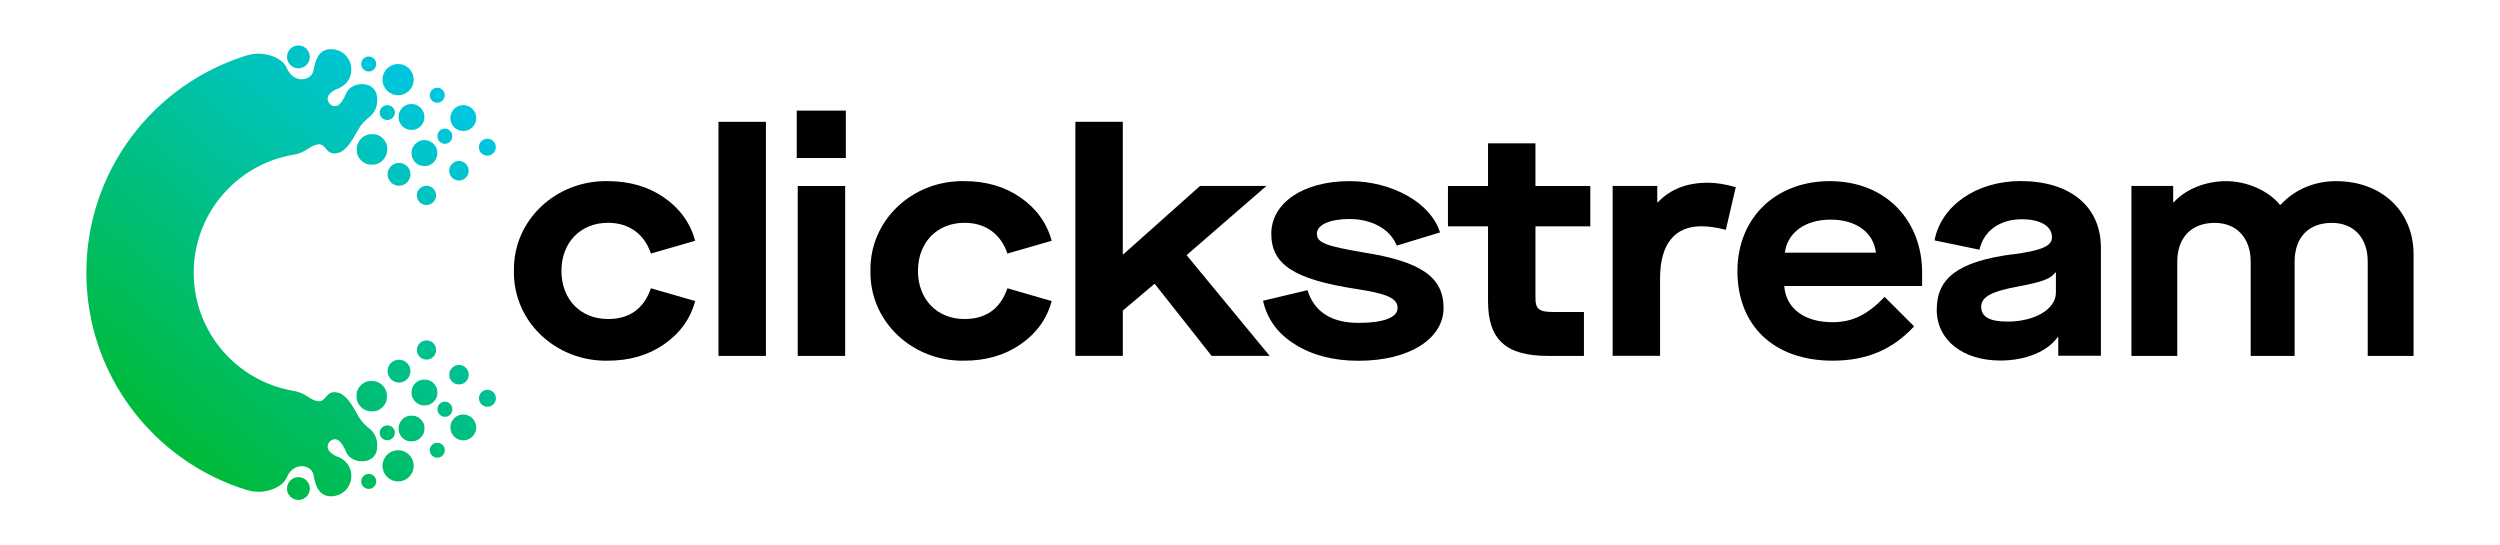 <svg xmlns="http://www.w3.org/2000/svg" xmlns:xlink="http://www.w3.org/1999/xlink" id="a" viewBox="0 0 330 72"><defs><style>.c{fill:url(#b)}</style><linearGradient id="b" x1="22.1" x2="60.7" y1="58.97" y2="12.97" gradientTransform="matrix(1, 0, 0, 1, 0, 0)" gradientUnits="userSpaceOnUse"><stop offset="0" stop-color="#00ba38"/><stop offset="1" stop-color="#00c6e3"/></linearGradient></defs><g><path d="M80.24,23.91c2.84,0,5.33,.72,7.41,2.16,2.07,1.44,3.47,3.34,4.11,5.71l-5.84,1.69c-.85-2.54-2.84-4.06-5.67-4.06-3.6,0-6.14,2.58-6.14,6.35s2.54,6.35,6.14,6.35c2.84,0,4.74-1.35,5.67-4.06l5.84,1.69c-.63,2.37-2.03,4.28-4.11,5.71-2.07,1.44-4.57,2.16-7.41,2.16-6.9,.13-12.53-5.21-12.4-11.85-.13-6.65,5.5-11.98,12.4-11.85Z"/><path d="M94.84,16.08h6.26v30.9h-6.26V16.08Z"/><path d="M105.17,14.6h6.48v6.26h-6.48v-6.26Zm.13,9.95h6.26v22.43h-6.26V24.54Z"/><path d="M127.3,23.91c2.84,0,5.33,.72,7.41,2.16,2.07,1.44,3.47,3.34,4.11,5.71l-5.84,1.69c-.85-2.54-2.84-4.06-5.67-4.06-3.6,0-6.14,2.58-6.14,6.35s2.54,6.35,6.14,6.35c2.84,0,4.74-1.35,5.67-4.06l5.84,1.69c-.63,2.37-2.03,4.28-4.11,5.71-2.07,1.44-4.57,2.16-7.41,2.16-6.9,.13-12.53-5.21-12.4-11.85-.13-6.65,5.5-11.98,12.4-11.85Z"/><path d="M141.95,16.08h6.26v17.48h.08l10.12-9.02h8.76l-10.54,9.14,10.96,13.29h-7.66l-7.49-9.48h-.08l-4.15,3.51v5.97h-6.26V16.08Z"/><path d="M172.59,38.3c.89,2.88,3.17,4.32,6.77,4.32,3.26,0,5.12-.72,5.12-1.95,0-1.31-1.35-1.9-5.54-2.54-8.21-1.27-11.13-3.26-11.13-7.28s4.15-6.94,10.33-6.94c5.63,0,10.75,2.88,11.94,6.77l-5.71,1.74c-.85-2.16-3.26-3.51-6.26-3.51-2.58,0-4.28,.76-4.28,1.95s1.19,1.61,6.14,2.46c7.58,1.19,10.58,3.26,10.58,7.32s-4.49,6.98-11.22,6.98c-3.3,0-6.1-.72-8.38-2.16-2.29-1.4-3.68-3.34-4.23-5.76l5.88-1.4Z"/><path d="M202.68,29.88v9.48c0,1.4,.46,1.82,2.29,1.82h4.11v5.8h-4.74c-5.63,0-7.92-2.2-7.92-7.24v-9.86h-5.29v-5.33h5.29v-5.63h6.26v5.63h7.24v5.33h-7.24Z"/><path d="M212.88,24.54h5.88v2.16h.08c1.65-1.74,3.85-2.58,6.6-2.58,1.14,0,2.37,.21,3.68,.59l-1.31,5.63c-1.14-.3-2.2-.47-3.26-.47-3.43,0-5.42,2.29-5.42,6.86v10.24h-6.26V24.54Z"/><path d="M241.53,23.91c7.45,0,12.19,5.25,12.19,12.06v1.78h-18.2c.21,2.92,2.62,4.78,6.35,4.78,2.71,0,4.66-1.02,6.9-3.34l3.89,3.89c-2.71,2.92-6.05,4.53-10.75,4.53-7.83,0-12.57-4.7-12.57-11.81s5.12-11.89,12.19-11.89Zm6.09,9.44c-.3-2.67-2.62-4.36-5.97-4.36s-5.71,1.69-6.05,4.36h12.02Z"/><path d="M265.53,33.6c4.11-.55,5.33-1.14,5.33-2.29,0-1.48-1.57-2.37-3.98-2.37-2.88,0-5.04,1.52-5.59,4.02l-5.93-1.23c.85-4.57,5.54-7.83,11.34-7.83,6.56,0,10.62,3.34,10.62,8.8v14.26h-5.63v-2.46h-.08c-1.35,1.9-4.23,3.09-7.58,3.09-4.95,0-8.38-2.71-8.38-6.69,0-4.19,2.79-6.35,9.86-7.32Zm5.84,2.37h-.08c-.55,.8-1.74,1.27-4.78,1.82-3.68,.68-4.99,1.4-4.99,2.71s1.1,1.95,3.47,1.95c3.6,0,6.39-1.65,6.39-3.81v-2.67Z"/><path d="M281.36,24.54h5.5v2.16h.08c1.52-1.69,4.15-2.79,6.9-2.79s5.63,1.27,7.11,3.13h.08c1.86-2.03,4.49-3.13,7.32-3.13,6.05,0,10.24,3.98,10.24,9.65v13.42h-6.05v-12.44c0-3.17-1.86-5.12-4.74-5.12-3.05,0-4.91,1.9-4.91,5.12v12.44h-5.8v-12.44c0-3.17-1.9-5.12-4.74-5.12-3.05,0-4.95,1.9-4.95,5.12v12.44h-6.05V24.54Z"/></g><path d="M50.49,10.51c0-1.14,.92-2.06,2.06-2.06s2.06,.92,2.06,2.06-.92,2.06-2.06,2.06-2.06-.92-2.06-2.06Zm-11.1-1.49c.83,0,1.51-.68,1.51-1.51s-.68-1.51-1.51-1.51-1.51,.68-1.51,1.51,.68,1.51,1.51,1.51Zm19.03,4.25c.39-.39,.39-1.02,0-1.4s-1.02-.39-1.4,0-.39,1.02,0,1.4c.39,.39,1.02,.39,1.4,0Zm-9.05-4.12c.39-.39,.39-1.02,0-1.4-.39-.39-1.02-.39-1.4,0s-.39,1.02,0,1.4,1.02,.39,1.4,0Zm1.74,10.47s0-.06,0-.08c0-.06-.01-.11-.02-.17,0-.02,0-.04,0-.07,0-.01,0-.02,0-.03-.01-.07-.03-.13-.05-.2-.01-.04-.03-.09-.05-.13-.01-.03-.03-.06-.04-.09-.04-.08-.08-.15-.12-.22-.02-.02-.03-.05-.05-.07-.03-.04-.06-.08-.09-.12-.02-.02-.04-.05-.06-.07-.06-.06-.12-.12-.18-.18-.02-.02-.04-.04-.07-.06-.04-.03-.08-.06-.12-.09-.02-.02-.05-.03-.07-.05-.07-.05-.15-.09-.22-.12-.03-.01-.06-.03-.09-.04-.04-.02-.09-.03-.13-.05-.07-.02-.13-.04-.2-.05-.01,0-.02,0-.03,0-.02,0-.04,0-.07,0-.06,0-.11-.02-.17-.02-.03,0-.06,0-.08,0-.03,0-.05,0-.08,0s-.05,0-.08,0c-.03,0-.06,0-.08,0-.06,0-.11,.01-.17,.02-.02,0-.04,0-.06,0-.07,.01-.15,.03-.22,.06-.01,0-.03,0-.04,.01-.06,.02-.12,.04-.17,.07-.02,.01-.05,.02-.07,.03-.05,.02-.09,.05-.13,.07-.02,.01-.05,.03-.07,.04-.04,.03-.08,.06-.13,.09-.02,.01-.04,.03-.06,.04-.06,.05-.11,.09-.16,.15h0c-.05,.05-.1,.11-.15,.17-.01,.02-.03,.04-.04,.06-.03,.04-.06,.08-.09,.13-.01,.02-.03,.04-.04,.07-.03,.04-.05,.09-.07,.13-.01,.02-.02,.04-.03,.07-.02,.06-.05,.11-.07,.17,0,.01-.01,.03-.01,.04-.02,.07-.04,.15-.06,.22,0,.02,0,.04,0,.06,0,.06-.02,.11-.02,.17,0,.03,0,.05,0,.08,0,.03,0,.05,0,.08s0,.05,0,.08c0,.03,0,.06,0,.08,0,.06,.01,.11,.02,.17,0,.02,0,.04,0,.07,0,.01,0,.02,0,.03,.01,.07,.03,.13,.05,.2,.01,.04,.03,.09,.05,.13,.01,.03,.03,.06,.04,.09,.04,.08,.08,.15,.12,.22,.02,.02,.03,.05,.05,.07,.03,.04,.06,.08,.09,.12,.02,.02,.04,.05,.06,.07,.06,.06,.12,.12,.18,.18,.02,.02,.04,.04,.07,.06,.04,.03,.08,.06,.12,.09,.02,.02,.05,.03,.07,.05,.07,.05,.15,.09,.22,.12,.03,.01,.06,.03,.09,.04,.04,.02,.09,.03,.13,.05,.07,.02,.13,.04,.2,.05,.01,0,.02,0,.03,0,.02,0,.04,0,.07,0,.06,0,.11,.02,.17,.02,.03,0,.06,0,.08,0,.03,0,.05,0,.08,0s.05,0,.08,0c.03,0,.06,0,.08,0,.06,0,.11-.01,.17-.02,.02,0,.04,0,.06,0,.07-.01,.15-.03,.22-.06,.01,0,.03-.01,.04-.01,.06-.02,.12-.04,.17-.07,.02-.01,.05-.02,.07-.03,.05-.02,.09-.05,.13-.07,.02-.01,.05-.03,.07-.04,.04-.03,.08-.06,.13-.09,.02-.01,.04-.03,.06-.04,.06-.05,.11-.09,.16-.15h0c.05-.05,.1-.11,.15-.17,.01-.02,.03-.04,.04-.06,.03-.04,.06-.08,.09-.13,.01-.02,.03-.04,.04-.07,.03-.04,.05-.09,.07-.13,.01-.02,.02-.04,.03-.07,.02-.06,.05-.11,.07-.17,0-.01,0-.03,.01-.04,.02-.07,.04-.15,.06-.22,0-.02,0-.04,0-.06,0-.06,.02-.11,.02-.17,0-.03,0-.05,0-.08,0-.03,0-.05,0-.08s0-.05,0-.08Zm10.66-5.63c-.19-.07-.4-.12-.61-.12-.94,0-1.71,.76-1.71,1.71s.76,1.71,1.71,1.71,1.71-.76,1.71-1.71c0-.24-.05-.46-.13-.66-.18-.43-.53-.76-.96-.93Zm-9.1,7.51c-.83,0-1.51,.68-1.51,1.51,0,.25,.06,.49,.17,.7,.17,.33,.47,.59,.83,.72,.16,.06,.33,.09,.51,.09,.83,0,1.51-.68,1.51-1.51s-.68-1.51-1.51-1.51Zm12.51-2.8c-.21-.24-.51-.39-.85-.39-.62,0-1.12,.5-1.12,1.12s.5,1.12,1.12,1.12,1.12-.5,1.12-1.12c0-.21-.06-.41-.16-.58-.04-.05-.07-.1-.11-.15Zm-4.6,2.55c-.71,0-1.29,.58-1.29,1.29s.58,1.29,1.29,1.29,1.29-.58,1.29-1.29-.58-1.29-1.29-1.29Zm-4.29,3.27c-.7,0-1.27,.57-1.27,1.27s.57,1.27,1.27,1.27,1.27-.57,1.27-1.27-.57-1.27-1.27-1.27Zm-.76-10.29s-.09-.09-.14-.13c-.02-.01-.03-.02-.05-.03-.04-.03-.07-.05-.11-.08-.02-.01-.04-.02-.06-.03-.04-.02-.08-.04-.12-.07-.02,0-.03-.02-.05-.02-.06-.03-.12-.05-.18-.07h-.03c-.05-.02-.1-.04-.16-.05-.02,0-.04,0-.06,0-.05,0-.09-.01-.14-.01-.02,0-.04,0-.07,0-.01,0-.03,0-.04,0-.04,0-.08,0-.13,0-.01,0-.03,0-.04,0-.06,0-.13,.02-.19,.03-.01,0-.02,0-.03,0-.03,0-.05,.02-.08,.02-.02,0-.05,.01-.07,.02-.51,.16-.92,.57-1.09,1.09,0,.02-.01,.05-.02,.07,0,.03-.02,.05-.02,.08,0,.01,0,.02,0,.03-.01,.06-.02,.13-.03,.19,0,.01,0,.03,0,.04,0,.04,0,.08,0,.13,0,.01,0,.03,0,.04,0,.02,0,.04,0,.07,0,.05,0,.09,.01,.14,0,.02,0,.04,0,.06,0,.05,.02,.11,.04,.16v.03c.03,.06,.05,.12,.08,.18,0,.02,.02,.03,.02,.05,.02,.04,.04,.08,.07,.13,.01,.02,.02,.04,.03,.05,.02,.04,.05,.08,.08,.11,.01,.02,.02,.03,.03,.05,.08,.1,.17,.19,.27,.27,.02,.01,.03,.02,.05,.03,.04,.03,.07,.05,.11,.08,.02,.01,.04,.02,.05,.03,.04,.02,.08,.04,.12,.07,.02,0,.03,.02,.05,.02,.06,.03,.12,.05,.18,.07h.03c.05,.02,.1,.04,.16,.05,.02,0,.04,0,.06,0,.05,0,.09,.01,.14,.01,.02,0,.04,0,.07,0,.01,0,.03,0,.04,0,.04,0,.08,0,.13,0,.01,0,.03,0,.04,0,.06,0,.13-.02,.19-.03,.01,0,.02,0,.03,0,.03,0,.05-.02,.08-.02,.02,0,.05-.01,.07-.02,.51-.16,.92-.57,1.09-1.09,0-.02,.01-.04,.02-.07,0-.03,.02-.05,.02-.08,0-.01,0-.02,0-.03,.01-.06,.02-.13,.03-.19,0-.01,0-.03,0-.04,0-.04,0-.08,0-.13,0-.01,0-.03,0-.04,0-.02,0-.04,0-.07,0-.05,0-.09-.01-.14,0-.02,0-.04,0-.06,0-.05-.02-.11-.04-.16v-.03c-.03-.06-.05-.12-.08-.18,0-.02-.02-.03-.02-.05-.02-.04-.04-.08-.07-.12-.01-.02-.02-.04-.03-.05-.02-.04-.05-.07-.08-.11-.01-.02-.02-.03-.03-.05-.04-.05-.08-.1-.13-.14h0Zm.89,4.3s-.02,0-.03,0c-.06-.01-.13-.02-.19-.03-.01,0-.03,0-.04,0-.04,0-.08,0-.13,0-.01,0-.03,0-.04,0-.02,0-.04,0-.07,0-.05,0-.09,0-.14,.01-.02,0-.04,0-.06,0-.05,0-.11,.02-.16,.04h-.03c-.06,.03-.12,.05-.18,.08-.02,0-.03,.02-.05,.02-.04,.02-.08,.04-.12,.07-.02,.01-.04,.02-.05,.03-.04,.02-.07,.05-.11,.08-.02,.01-.03,.02-.05,.04-.1,.08-.19,.17-.27,.27-.01,.02-.02,.03-.04,.05-.03,.04-.05,.07-.08,.11-.01,.02-.02,.04-.03,.06-.02,.04-.04,.08-.07,.12,0,.02-.02,.03-.02,.05-.03,.06-.05,.12-.07,.18v.03c-.02,.05-.04,.1-.05,.16,0,.02,0,.04,0,.06,0,.05-.01,.09-.01,.14,0,.02,0,.04,0,.07,0,.01,0,.03,0,.04,0,.04,0,.08,0,.13,0,.01,0,.03,0,.04,0,.06,.02,.13,.03,.19,0,.01,0,.02,0,.03,0,.03,.02,.05,.02,.08,0,.02,.01,.05,.02,.07,.16,.51,.57,.92,1.09,1.09,.02,0,.04,.01,.07,.02,.03,0,.05,.02,.08,.02,.01,0,.02,0,.03,0,.06,.01,.13,.02,.19,.03,.01,0,.03,0,.04,0,.04,0,.08,0,.13,0,.01,0,.03,0,.04,0,.02,0,.04,0,.07,0,.05,0,.09,0,.14-.01,.02,0,.04,0,.06,0,.05,0,.11-.02,.16-.04h.03c.06-.03,.12-.05,.18-.08,.02,0,.03-.02,.05-.02,.04-.02,.08-.04,.13-.07,.02-.01,.04-.02,.05-.03,.04-.02,.08-.05,.11-.08,.02-.01,.03-.02,.05-.03,.1-.08,.19-.17,.27-.27,.01-.02,.02-.03,.03-.05,.03-.04,.05-.07,.08-.11,.01-.02,.02-.04,.03-.06,.02-.04,.04-.08,.06-.12,0-.02,.02-.03,.02-.05,.03-.06,.05-.12,.07-.18v-.03c.02-.05,.04-.1,.05-.16,0-.02,0-.04,0-.06,0-.05,.01-.09,.01-.14,0-.02,0-.04,0-.07,0-.01,0-.03,0-.04,0-.04,0-.08,0-.13,0-.01,0-.03,0-.04,0-.06-.02-.13-.03-.19,0-.01,0-.02,0-.03,0-.03-.02-.05-.02-.08,0-.02-.01-.05-.02-.07-.16-.51-.57-.92-1.09-1.09-.02,0-.05-.01-.07-.02-.03,0-.05-.02-.08-.02Zm-6.21-4.08s-.04,.09-.05,.14c0,.02-.01,.04-.02,.06-.03,.14-.03,.29,0,.43,0,.02,.01,.04,.02,.06,.01,.05,.03,.1,.05,.14,.01,.02,.02,.05,.04,.07,.02,.04,.05,.08,.09,.12,.02,.02,.03,.04,.05,.06,0,0,.01,.02,.02,.03,.04,.04,.08,.07,.13,.1,0,0,.01,.01,.02,.02,.05,.04,.11,.06,.17,.09h.03s.1,.04,.15,.05h.03c.12,.03,.24,.03,.36,0h.03c.05-.02,.1-.03,.15-.05h.03c.06-.03,.11-.06,.17-.1,0,0,.01-.01,.02-.02,.04-.03,.09-.06,.13-.1,0,0,.01-.02,.02-.03,.02-.02,.03-.04,.05-.06,.03-.04,.06-.08,.09-.12,.01-.02,.03-.05,.04-.07,.02-.05,.04-.09,.05-.14,0-.02,.01-.04,.02-.06,.03-.14,.03-.29,0-.43,0-.02-.01-.04-.02-.06-.01-.05-.03-.1-.05-.14-.01-.02-.02-.05-.04-.07-.02-.04-.05-.08-.09-.12-.02-.02-.03-.04-.05-.06,0,0-.01-.02-.02-.03-.04-.04-.08-.07-.13-.1,0,0-.01-.01-.02-.02-.05-.04-.11-.06-.17-.09h-.03s-.1-.04-.15-.05h-.03c-.12-.03-.24-.03-.36,0h-.03c-.05,.02-.1,.03-.15,.05h-.03c-.06,.03-.11,.06-.17,.1,0,0-.02,.01-.02,.02-.04,.03-.09,.06-.13,.1,0,0-.01,.02-.02,.03-.02,.02-.03,.04-.05,.06-.03,.04-.06,.08-.09,.12-.01,.02-.03,.05-.04,.07Zm8.92,2.62s-.09-.04-.14-.05c-.02,0-.04-.01-.06-.02-.14-.03-.29-.03-.43,0-.02,0-.04,.01-.06,.02-.05,.01-.1,.03-.14,.05-.02,.01-.05,.02-.07,.04-.04,.02-.08,.05-.12,.09-.02,.02-.04,.03-.06,.05,0,0-.02,.01-.03,.02-.04,.04-.07,.08-.1,.13,0,0-.01,.01-.02,.02-.04,.05-.06,.11-.09,.17v.03s-.04,.1-.05,.15v.03c-.03,.12-.03,.24,0,.36v.03c.02,.05,.03,.1,.05,.15v.03c.03,.06,.06,.11,.1,.17,0,0,.01,.01,.02,.02,.03,.04,.06,.09,.1,.13,0,0,.02,.01,.03,.02,.02,.02,.04,.03,.06,.05,.04,.03,.08,.06,.12,.09,.02,.01,.05,.03,.07,.04,.05,.02,.09,.04,.14,.05,.02,0,.04,.01,.06,.02,.14,.03,.29,.03,.43,0,.02,0,.04-.01,.06-.02,.05-.01,.1-.03,.14-.05,.02-.01,.05-.02,.07-.04,.04-.02,.08-.05,.12-.09,.02-.02,.04-.03,.06-.05,0,0,.02-.01,.03-.02,.04-.04,.07-.08,.1-.13,0,0,.01-.01,.02-.02,.04-.05,.06-.11,.09-.17v-.03s.04-.1,.05-.15v-.03c.03-.12,.03-.24,0-.36v-.03c-.02-.05-.03-.1-.05-.15v-.03c-.03-.06-.06-.11-.1-.17,0,0-.01-.01-.02-.02-.03-.04-.06-.09-.1-.13,0,0-.02-.01-.03-.02-.02-.02-.04-.03-.06-.05-.04-.03-.08-.06-.12-.09-.02-.01-.05-.03-.07-.04Zm-10.36,39.52c-.59-.47-1.12-1.03-1.49-1.69-.79-1.45-1.62-2.84-2.69-3.08-1.95-.43-1.3,1.89-3.36,.9-.37-.18-.77-.49-1.14-.68-.42-.21-.86-.36-1.32-.44-7.49-1.25-13.2-7.75-13.2-15.59s5.71-14.35,13.2-15.59c.46-.08,.9-.23,1.32-.44,.37-.19,.77-.5,1.14-.68,2.06-.99,1.41,1.33,3.36,.9,1.07-.23,1.89-1.63,2.69-3.08,.37-.67,.89-1.22,1.49-1.69,.86-.68,1.1-1.69,1.01-2.49-.06-2.36-3.36-2.3-4.07-.65-.32,.74-.61,1.22-.93,1.5-.89,.76-2.06-.55-1.26-1.4,.31-.33,.76-.61,1.25-.75,1.21-.58,1.75-1.68,1.58-2.85-.19-1.32-1.29-2.28-2.62-2.3-2.02-.03-2.18,2.17-2.37,2.91-.36,1.37-2.65,1.59-3.48-.37-.35-.82-1.12-1.31-1.9-1.61-1.1-.41-2.31-.43-3.44-.09-12.24,3.78-21.14,15.18-21.14,28.67s8.9,24.89,21.14,28.67c1.13,.35,2.34,.33,3.44-.09,.78-.3,1.55-.79,1.9-1.61,.83-1.96,3.12-1.73,3.48-.37,.19,.74,.36,2.94,2.37,2.91,1.33-.02,2.44-.97,2.62-2.3,.16-1.17-.37-2.27-1.58-2.85-.49-.13-.94-.42-1.25-.75-.8-.85,.37-2.16,1.26-1.4,.32,.28,.62,.75,.93,1.5,.71,1.65,4.01,1.71,4.07-.65,.09-.8-.15-1.81-1.01-2.49Zm3.78,2.84c-1.14,0-2.06,.92-2.06,2.06s.92,2.06,2.06,2.06,2.06-.92,2.06-2.06-.92-2.06-2.06-2.06Zm-13.16,3.55c-.83,0-1.51,.68-1.51,1.51s.68,1.51,1.51,1.51,1.51-.68,1.51-1.51-.68-1.51-1.51-1.51Zm17.63-4.25c-.39,.39-.39,1.02,0,1.4,.39,.39,1.02,.39,1.4,0,.39-.39,.39-1.02,0-1.4s-1.02-.39-1.4,0Zm-9.05,4.12c-.39,.39-.39,1.02,0,1.4s1.02,.39,1.4,0c.39-.39,.39-1.02,0-1.4-.39-.39-1.02-.39-1.4,0Zm8.06-6.41s0-.03,0-.04c0-.06-.02-.13-.03-.19,0-.01,0-.02,0-.03,0-.03-.02-.05-.02-.08,0-.02-.01-.05-.02-.07-.16-.51-.57-.92-1.09-1.09-.02,0-.04-.01-.07-.02-.03,0-.05-.02-.08-.02-.01,0-.02,0-.03,0-.06-.01-.13-.02-.19-.03-.01,0-.03,0-.04,0-.04,0-.08,0-.13,0-.01,0-.03,0-.04,0-.02,0-.05,0-.07,0-.05,0-.09,0-.14,.01-.02,0-.04,0-.06,0-.05,0-.11,.02-.16,.04h-.03c-.06,.03-.12,.05-.18,.08-.02,0-.03,.02-.05,.02-.04,.02-.08,.04-.12,.06-.02,.01-.04,.02-.06,.03-.04,.02-.07,.05-.11,.08-.02,.01-.03,.02-.05,.03-.1,.08-.19,.17-.27,.27-.01,.02-.02,.03-.04,.05-.03,.04-.05,.07-.08,.11-.01,.02-.02,.04-.03,.06-.02,.04-.04,.08-.07,.12,0,.02-.02,.03-.02,.05-.03,.06-.05,.12-.07,.18v.03c-.02,.05-.04,.1-.05,.16,0,.02,0,.04,0,.06,0,.05-.01,.09-.01,.14,0,.02,0,.04,0,.07,0,.01,0,.03,0,.04,0,.04,0,.08,0,.13,0,.01,0,.03,0,.04,0,.06,.02,.13,.03,.19,0,.01,0,.02,0,.03,0,.03,.02,.05,.02,.08,0,.02,.01,.05,.02,.07,.16,.51,.57,.92,1.09,1.09,.02,0,.05,.01,.07,.02,.03,0,.05,.02,.08,.02,.01,0,.02,0,.03,0,.06,.01,.13,.02,.19,.03,.01,0,.03,0,.04,0,.04,0,.08,0,.13,0,.01,0,.03,0,.04,0,.02,0,.04,0,.07,0,.05,0,.09,0,.14-.01,.02,0,.04,0,.06,0,.05,0,.11-.02,.16-.04h.03c.06-.03,.12-.05,.18-.08,.02,0,.03-.02,.05-.02,.04-.02,.08-.04,.12-.07,.02-.01,.04-.02,.06-.03,.04-.02,.07-.05,.11-.08,.02-.01,.03-.02,.05-.03,.05-.04,.1-.08,.14-.13h0s.09-.09,.13-.14c.01-.02,.02-.03,.03-.05,.03-.04,.05-.07,.08-.11,.01-.02,.02-.04,.03-.05,.02-.04,.04-.08,.07-.12,0-.02,.02-.03,.02-.05,.03-.06,.05-.12,.07-.18v-.03c.02-.05,.04-.1,.05-.16,0-.02,0-.04,0-.06,0-.05,.01-.09,.01-.14,0-.02,0-.04,0-.07,0-.01,0-.03,0-.04,0-.04,0-.08,0-.13Zm5.13-1.73c-.94,0-1.71,.76-1.71,1.71s.76,1.71,1.71,1.71c.22,0,.42-.04,.61-.12,.43-.17,.78-.5,.96-.93,.09-.2,.13-.43,.13-.66,0-.94-.76-1.71-1.71-1.71Zm-4.77-1.23s.02,0,.03,0c.03,0,.05-.02,.08-.02,.02,0,.05-.01,.07-.02,.51-.16,.92-.57,1.09-1.09,0-.02,.01-.05,.02-.07,0-.03,.02-.05,.02-.08,0-.01,0-.02,0-.03,.01-.06,.02-.13,.03-.19,0-.01,0-.03,0-.04,0-.04,0-.08,0-.13,0-.01,0-.03,0-.04,0-.02,0-.04,0-.07,0-.05,0-.09-.01-.14,0-.02,0-.04,0-.06,0-.05-.02-.11-.04-.16v-.03c-.03-.06-.05-.12-.08-.18,0-.02-.02-.03-.02-.05-.02-.04-.04-.08-.06-.12-.01-.02-.02-.04-.03-.06-.02-.04-.05-.07-.08-.11-.01-.02-.02-.03-.04-.05-.08-.1-.17-.19-.27-.27-.02-.01-.03-.02-.05-.04-.04-.03-.07-.05-.11-.08-.02-.01-.04-.02-.06-.03-.04-.02-.08-.04-.12-.06-.02,0-.03-.02-.05-.02-.06-.03-.12-.05-.18-.07h-.03c-.05-.02-.1-.04-.16-.05-.02,0-.04,0-.06,0-.05,0-.09-.01-.14-.01-.02,0-.04,0-.07,0-.01,0-.03,0-.04,0-.04,0-.08,0-.13,0-.01,0-.03,0-.04,0-.06,0-.13,.02-.19,.03-.01,0-.02,0-.03,0-.03,0-.05,.02-.08,.02-.02,0-.05,.01-.07,.02-.51,.16-.92,.57-1.09,1.09,0,.02-.01,.05-.02,.07,0,.03-.02,.05-.02,.08,0,.01,0,.02,0,.03-.01,.06-.02,.13-.03,.19,0,.01,0,.03,0,.04,0,.04,0,.08,0,.13,0,.01,0,.03,0,.04,0,.02,0,.04,0,.07,0,.05,0,.09,.01,.14,0,.02,0,.04,0,.06,0,.05,.02,.11,.04,.16v.03c.03,.06,.05,.12,.08,.18,0,.02,.02,.03,.02,.05,.02,.04,.04,.08,.07,.12,.01,.02,.02,.04,.03,.06,.02,.04,.05,.07,.08,.11,.01,.02,.02,.03,.03,.05,.08,.1,.17,.19,.27,.27,.02,.01,.03,.02,.05,.03,.04,.03,.07,.05,.11,.08,.02,.01,.04,.02,.05,.03,.04,.02,.08,.05,.13,.07,.02,0,.03,.02,.05,.02,.06,.03,.12,.05,.18,.07h.03c.05,.02,.1,.04,.16,.05,.02,0,.04,0,.06,0,.05,0,.09,.01,.14,.01,.02,0,.04,0,.07,0,.01,0,.03,0,.04,0,.04,0,.08,0,.13,0,.01,0,.03,0,.04,0,.06,0,.13-.02,.19-.03Zm-3.72-6c-.18,0-.35,.03-.51,.09-.36,.13-.65,.39-.83,.72-.11,.21-.17,.45-.17,.7,0,.83,.68,1.51,1.51,1.51s1.51-.68,1.51-1.51-.68-1.51-1.51-1.51Zm11.67,3.97c-.62,0-1.12,.5-1.12,1.12s.5,1.12,1.12,1.12c.34,0,.64-.15,.85-.39,.04-.05,.07-.1,.11-.15,.1-.17,.16-.36,.16-.58,0-.62-.5-1.12-1.12-1.12Zm-3.75-3.28c-.71,0-1.29,.58-1.29,1.29s.58,1.29,1.29,1.29,1.29-.58,1.29-1.29-.58-1.29-1.29-1.29Zm-1.06,6.43s.01-.01,.02-.02c.04-.05,.06-.11,.09-.17v-.03s.04-.1,.05-.15v-.03c.03-.12,.03-.24,0-.36v-.03c-.02-.05-.03-.1-.05-.15v-.03c-.03-.06-.06-.11-.1-.17,0,0-.01-.01-.02-.02-.03-.04-.06-.09-.1-.13,0,0-.02-.01-.03-.02-.02-.02-.04-.03-.06-.05-.04-.03-.08-.06-.12-.09-.02-.01-.05-.03-.07-.04-.05-.02-.09-.04-.14-.05-.02,0-.04-.01-.06-.02-.14-.03-.29-.03-.43,0-.02,0-.04,.01-.06,.02-.05,.01-.1,.03-.14,.05-.02,.01-.05,.02-.07,.04-.04,.02-.08,.05-.12,.09-.02,.02-.04,.03-.06,.05,0,0-.02,.01-.03,.02-.04,.04-.07,.08-.1,.13,0,0-.01,.01-.02,.02-.04,.05-.06,.11-.09,.17v.03s-.04,.1-.05,.15v.03c-.03,.12-.03,.24,0,.36v.03c.02,.05,.03,.1,.05,.15v.03c.03,.06,.06,.11,.1,.17,0,0,.01,.01,.02,.02,.03,.04,.06,.09,.1,.13,0,0,.02,.01,.03,.02,.02,.02,.04,.03,.06,.05,.04,.03,.08,.06,.12,.09,.02,.01,.05,.03,.07,.04,.05,.02,.09,.04,.14,.05,.02,0,.04,.01,.06,.02,.14,.03,.29,.03,.43,0,.02,0,.04-.01,.06-.02,.05-.01,.1-.03,.14-.05,.02-.01,.05-.02,.07-.04,.04-.02,.08-.05,.12-.09,.02-.02,.04-.03,.06-.05,0,0,.02-.01,.03-.02,.04-.04,.07-.08,.1-.13Zm-8.99,3.33s.01,.01,.02,.02c.05,.04,.11,.06,.17,.09h.03s.1,.04,.15,.05h.03c.12,.03,.24,.03,.36,0h.03c.05-.02,.1-.03,.15-.05h.03c.06-.03,.11-.06,.17-.1,0,0,.01-.01,.02-.02,.04-.03,.09-.06,.13-.1,0,0,.01-.02,.02-.03,.02-.02,.03-.04,.05-.06,.03-.04,.06-.08,.09-.12,.01-.02,.03-.05,.04-.07,.02-.05,.04-.09,.05-.14,0-.02,.01-.04,.02-.06,.03-.14,.03-.29,0-.43,0-.02-.01-.04-.02-.06-.01-.05-.03-.1-.05-.14-.01-.02-.02-.05-.04-.07-.02-.04-.05-.08-.09-.12-.02-.02-.03-.04-.05-.06,0,0-.01-.02-.02-.03-.04-.04-.08-.07-.13-.1,0,0-.01-.01-.02-.02-.05-.04-.11-.06-.17-.09h-.03s-.1-.04-.15-.05h-.03c-.12-.03-.24-.03-.36,0h-.03c-.05,.02-.1,.03-.15,.05h-.03c-.06,.03-.11,.06-.17,.1,0,0-.02,.01-.02,.02-.04,.03-.09,.06-.13,.1,0,0-.01,.02-.02,.03-.02,.02-.03,.04-.05,.06-.03,.04-.06,.08-.09,.12-.01,.02-.03,.05-.04,.07-.02,.05-.04,.09-.05,.14,0,.02-.01,.04-.02,.06-.03,.14-.03,.29,0,.43,0,.02,.01,.04,.02,.06,.01,.05,.03,.1,.05,.14,.01,.02,.02,.05,.04,.07,.02,.04,.05,.08,.09,.12,.02,.02,.03,.04,.05,.06,0,0,.01,.02,.02,.03,.04,.04,.08,.07,.13,.1Zm5.76-13c-.7,0-1.27,.57-1.27,1.27s.57,1.27,1.27,1.27,1.27-.57,1.27-1.27-.57-1.27-1.27-1.27Zm-9.24,7.51c0,.06,.01,.11,.02,.17,0,.02,0,.04,0,.06,.01,.07,.03,.15,.06,.22,0,.01,0,.03,.01,.04,.02,.06,.04,.12,.07,.17,.01,.02,.02,.05,.03,.07,.02,.05,.05,.09,.07,.13,.01,.02,.03,.05,.04,.07,.03,.04,.06,.09,.09,.13,.01,.02,.03,.04,.04,.06,.05,.06,.09,.11,.15,.16h0c.05,.05,.11,.1,.16,.15,.02,.01,.04,.03,.06,.04,.04,.03,.08,.06,.13,.09,.02,.01,.04,.03,.07,.04,.04,.03,.09,.05,.13,.07,.02,.01,.04,.02,.07,.03,.06,.02,.11,.05,.17,.07,.01,0,.03,.01,.04,.01,.07,.02,.15,.04,.22,.06,.02,0,.04,0,.06,0,.06,0,.11,.02,.17,.02,.03,0,.05,0,.08,0,.03,0,.05,0,.08,0s.05,0,.08,0c.03,0,.06,0,.08,0,.06,0,.11-.01,.17-.02,.02,0,.04,0,.07,0,.01,0,.02,0,.03,0,.07-.01,.13-.03,.2-.05,.04-.01,.09-.03,.13-.05,.03-.01,.06-.03,.09-.04,.08-.04,.15-.08,.22-.12,.02-.02,.05-.03,.07-.05,.04-.03,.08-.06,.12-.09,.02-.02,.05-.04,.07-.06,.06-.06,.12-.12,.18-.18,.02-.02,.04-.05,.06-.07,.03-.04,.06-.08,.09-.12,.02-.02,.03-.05,.05-.07,.04-.07,.08-.15,.12-.22,.01-.03,.03-.06,.04-.09,.02-.04,.03-.09,.05-.13,.02-.07,.04-.13,.05-.2,0-.01,0-.02,0-.03,0-.02,0-.04,0-.07,0-.06,.02-.11,.02-.17,0-.03,0-.06,0-.08,0-.03,0-.05,0-.08s0-.05,0-.08c0-.03,0-.06,0-.08,0-.06-.01-.11-.02-.17,0-.02,0-.04,0-.06-.01-.08-.03-.15-.06-.22,0-.01,0-.03-.01-.04-.02-.06-.04-.12-.07-.17-.01-.02-.02-.05-.03-.07-.02-.05-.05-.09-.07-.13-.01-.02-.03-.05-.04-.07-.03-.04-.06-.09-.09-.13-.01-.02-.03-.04-.04-.06-.05-.06-.09-.11-.15-.16h0c-.05-.05-.11-.1-.16-.15-.02-.01-.04-.03-.06-.04-.04-.03-.08-.06-.13-.09-.02-.01-.04-.03-.07-.04-.04-.03-.09-.05-.13-.07-.02-.01-.04-.02-.07-.03-.06-.02-.11-.05-.17-.07-.01,0-.03-.01-.04-.01-.07-.02-.15-.04-.22-.06-.02,0-.04,0-.06,0-.06,0-.11-.02-.17-.02-.03,0-.05,0-.08,0-.03,0-.05,0-.08,0s-.05,0-.08,0c-.03,0-.06,0-.08,0-.06,0-.11,.01-.17,.02-.02,0-.04,0-.07,0-.01,0-.02,0-.03,0-.07,.01-.13,.03-.2,.05-.04,.01-.09,.03-.13,.05-.03,.01-.06,.03-.09,.04-.08,.04-.15,.08-.22,.12-.02,.02-.05,.03-.07,.05-.04,.03-.08,.06-.12,.09-.02,.02-.05,.04-.07,.06-.06,.06-.12,.12-.18,.18-.02,.02-.04,.04-.06,.07-.03,.04-.06,.08-.09,.12-.02,.02-.03,.05-.05,.07-.04,.07-.09,.15-.12,.22-.01,.03-.03,.06-.04,.09-.02,.04-.03,.09-.05,.13-.02,.07-.04,.13-.05,.2,0,.01,0,.02,0,.03,0,.02,0,.04,0,.07,0,.06-.02,.11-.02,.17,0,.03,0,.06,0,.08,0,.03,0,.05,0,.08s0,.05,0,.08c0,.03,0,.06,0,.08Z" class="c"/></svg>